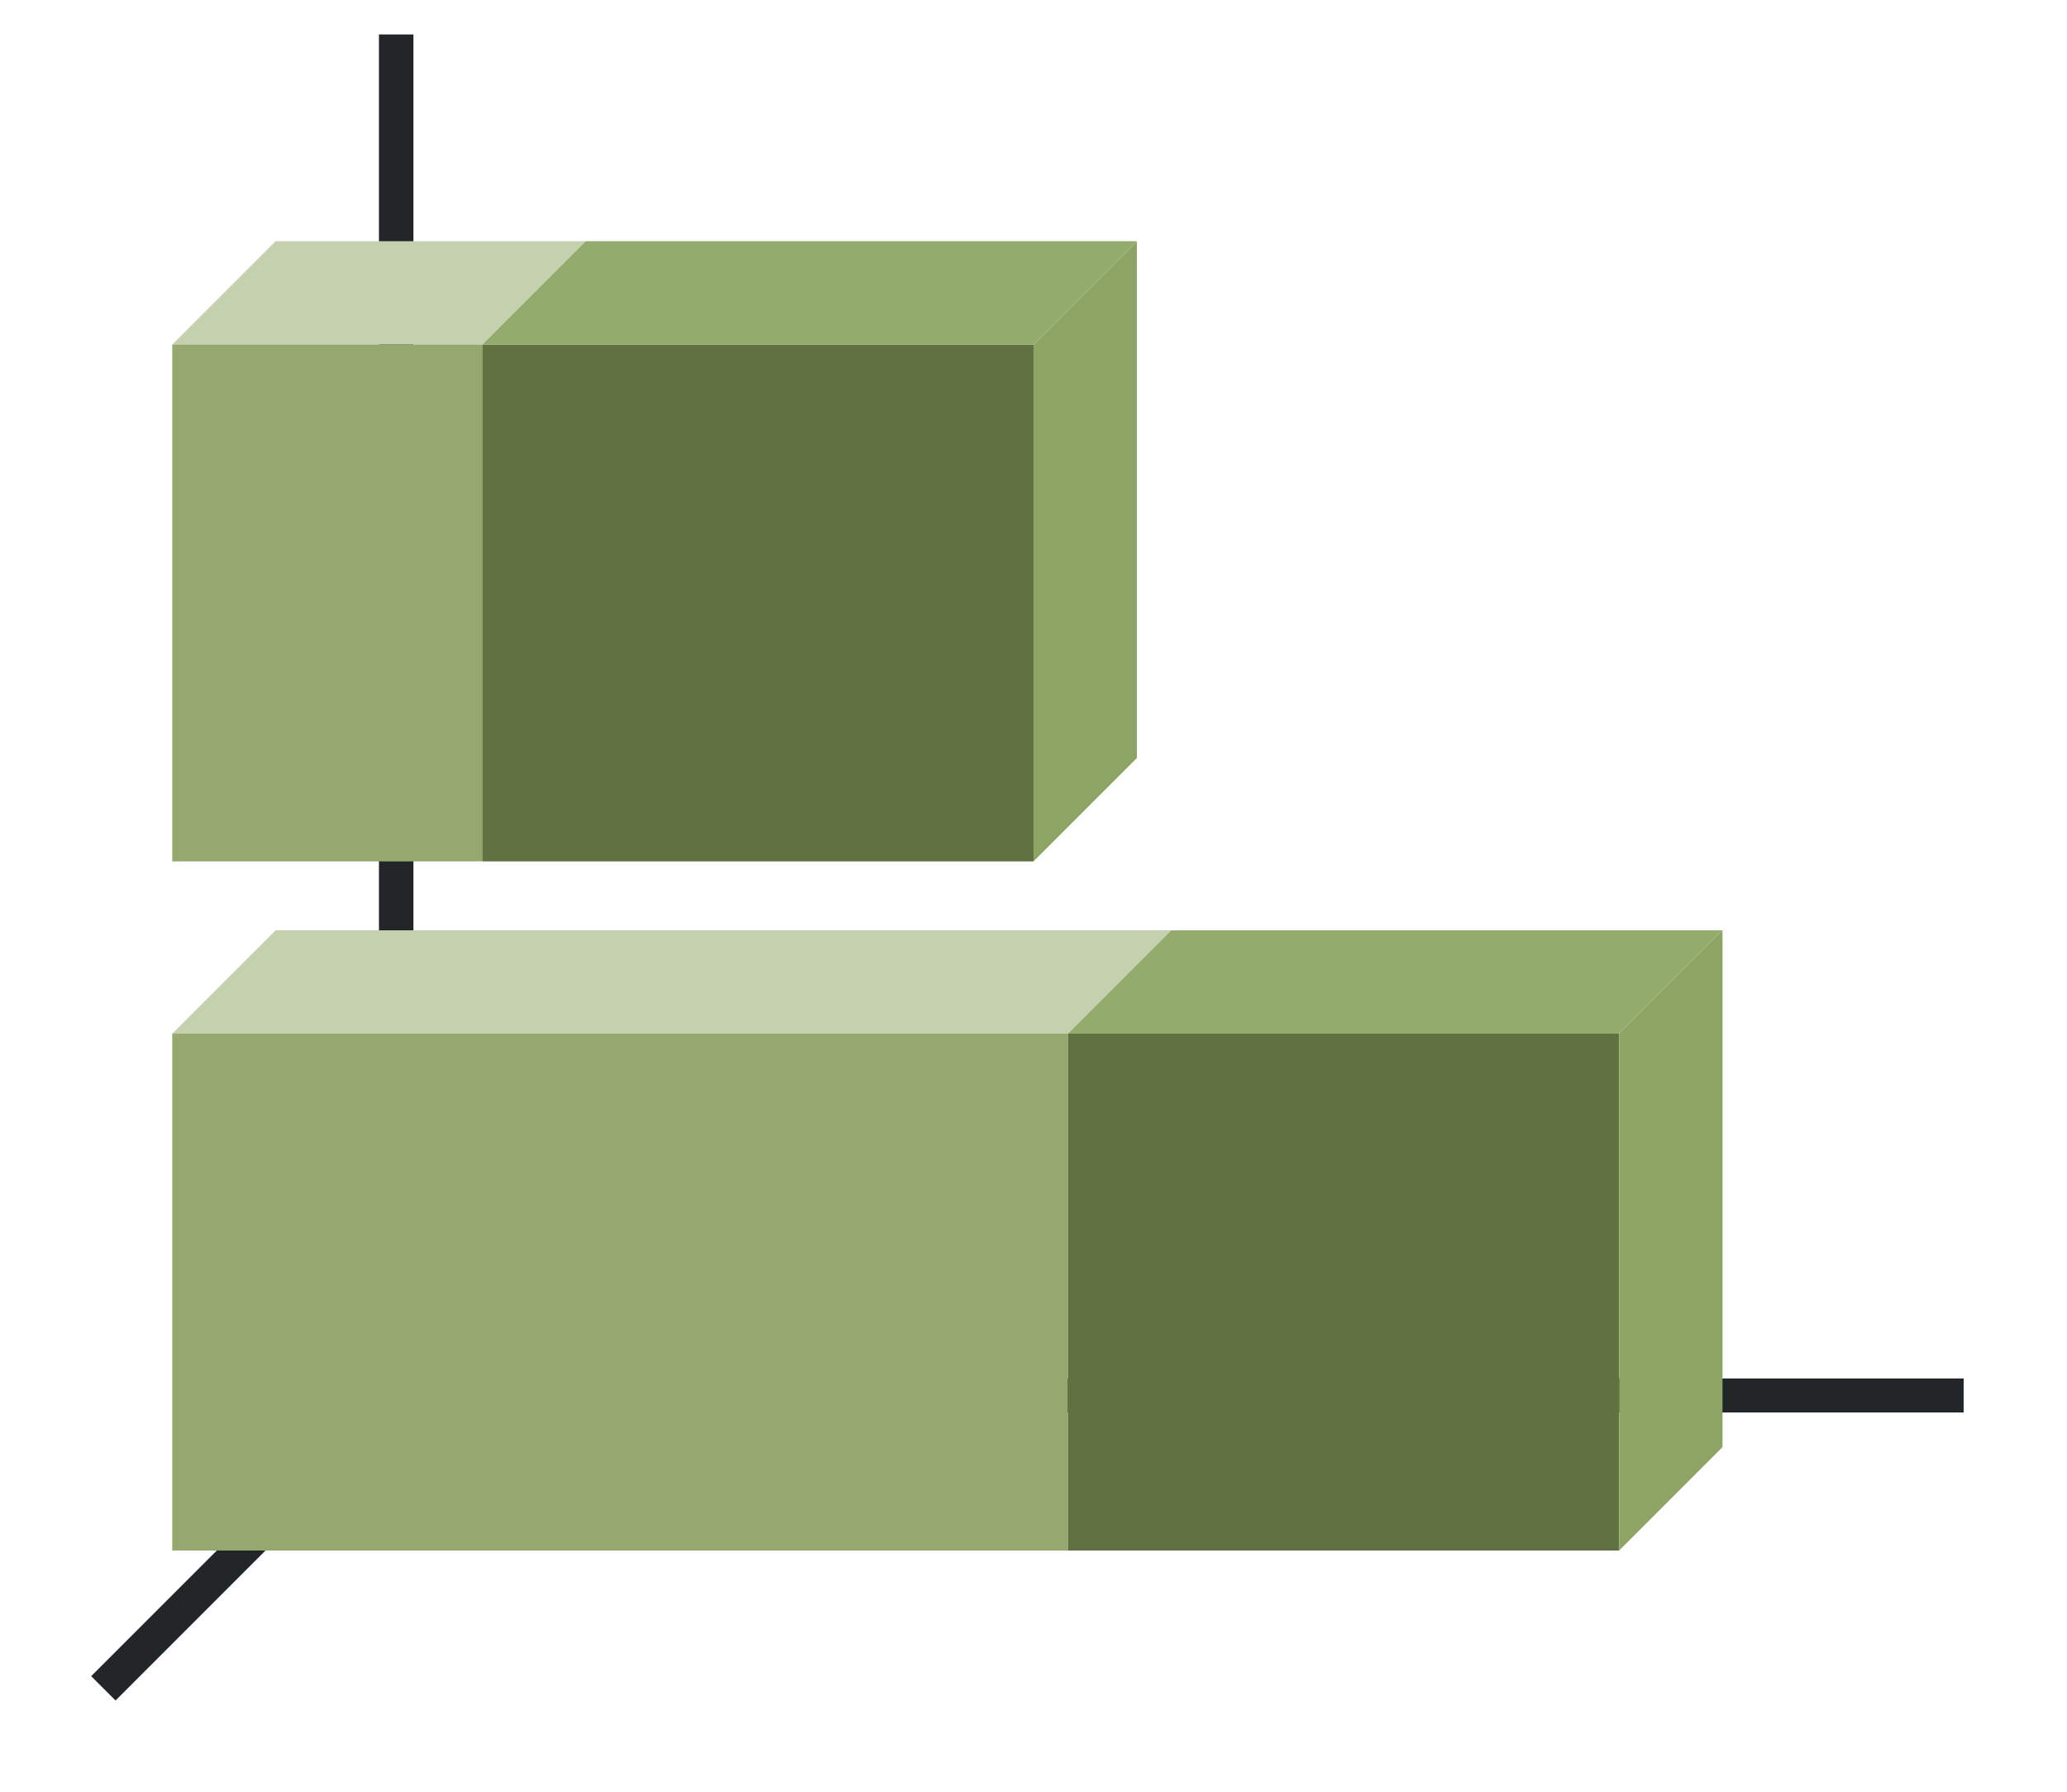 <svg xmlns="http://www.w3.org/2000/svg" xmlns:xlink="http://www.w3.org/1999/xlink" height="52" width="60"><linearGradient id="a"><stop offset="0" stop-color="#e95420"/><stop offset="1" stop-color="#fe865c"/></linearGradient><linearGradient id="c" gradientTransform="matrix(0 1.667 -1.444 0 1516.412 10)" gradientUnits="userSpaceOnUse" x1="16.5" x2="16.5" xlink:href="#a" y1="1046.362" y2="1028.362"/><linearGradient id="d" gradientTransform="matrix(0 1.667 -.533 0 589.06 -45)" gradientUnits="userSpaceOnUse" x1="49.5" x2="49.5" xlink:href="#b" y1="1046.362" y2="1016.362"/><linearGradient id="b"><stop offset="0" stop-color="#77216F"/><stop offset="1" stop-color="#a25f9e"/></linearGradient><linearGradient id="e" gradientTransform="matrix(0 1.667 -.5 0 528.181 -10)" gradientUnits="userSpaceOnUse" x1="16.5" x2="16.5" xlink:href="#a" y1="1046.362" y2="1028.362"/><linearGradient id="f" gradientTransform="matrix(0 1.667 -.533 0 572.06 -65)" gradientUnits="userSpaceOnUse" x1="49.5" x2="49.5" xlink:href="#b" y1="1046.362" y2="1016.362"/><path d="M0 0h60v52H0z" fill="#fff"/><path d="m12 40-9 9" fill="none" stroke="#232629"/><path d="M11 40.006h46v.988H11z" fill="#232629"/><path d="M11 1h1v40h-1z" fill="#232629"/><path d="M14 10H5l3-3h9z" fill="#fe865c" fill-rule="evenodd" style="fill:#c4d0ae;fill-opacity:1"/><path d="M31 30v15H5V30z" fill="url(#c)" style="fill:#95a96f;fill-opacity:1"/><path d="M47 30v15H31V30z" fill="url(#d)" style="fill:#607142;fill-opacity:1"/><path d="M31 30H5l3-3h26z" fill="#fe865c" fill-rule="evenodd" style="fill:#c4d0ae;fill-opacity:1"/><path d="M47 30v15l3-3V27z" fill="#945c93" fill-rule="evenodd" style="fill:#8da465;fill-opacity:1"/><path d="M14 10v15H5V10z" fill="url(#e)" style="fill:#95a96f;fill-opacity:1"/><path d="M30 10v15l3-3V7z" fill="#945c93" fill-rule="evenodd" style="fill:#8da465;fill-opacity:1"/><path d="M30 10v15H14V10z" fill="url(#f)" style="fill:#607142;fill-opacity:1"/><g fill="#987197" fill-rule="evenodd" style="fill:#94ab6e;fill-opacity:1"><path d="M30 1010.362H14l3-3h16zM47 1030.362H31l3-3h16z" style="fill:#94ab6e;fill-opacity:1" transform="translate(0 -1000.362)"/></g></svg>